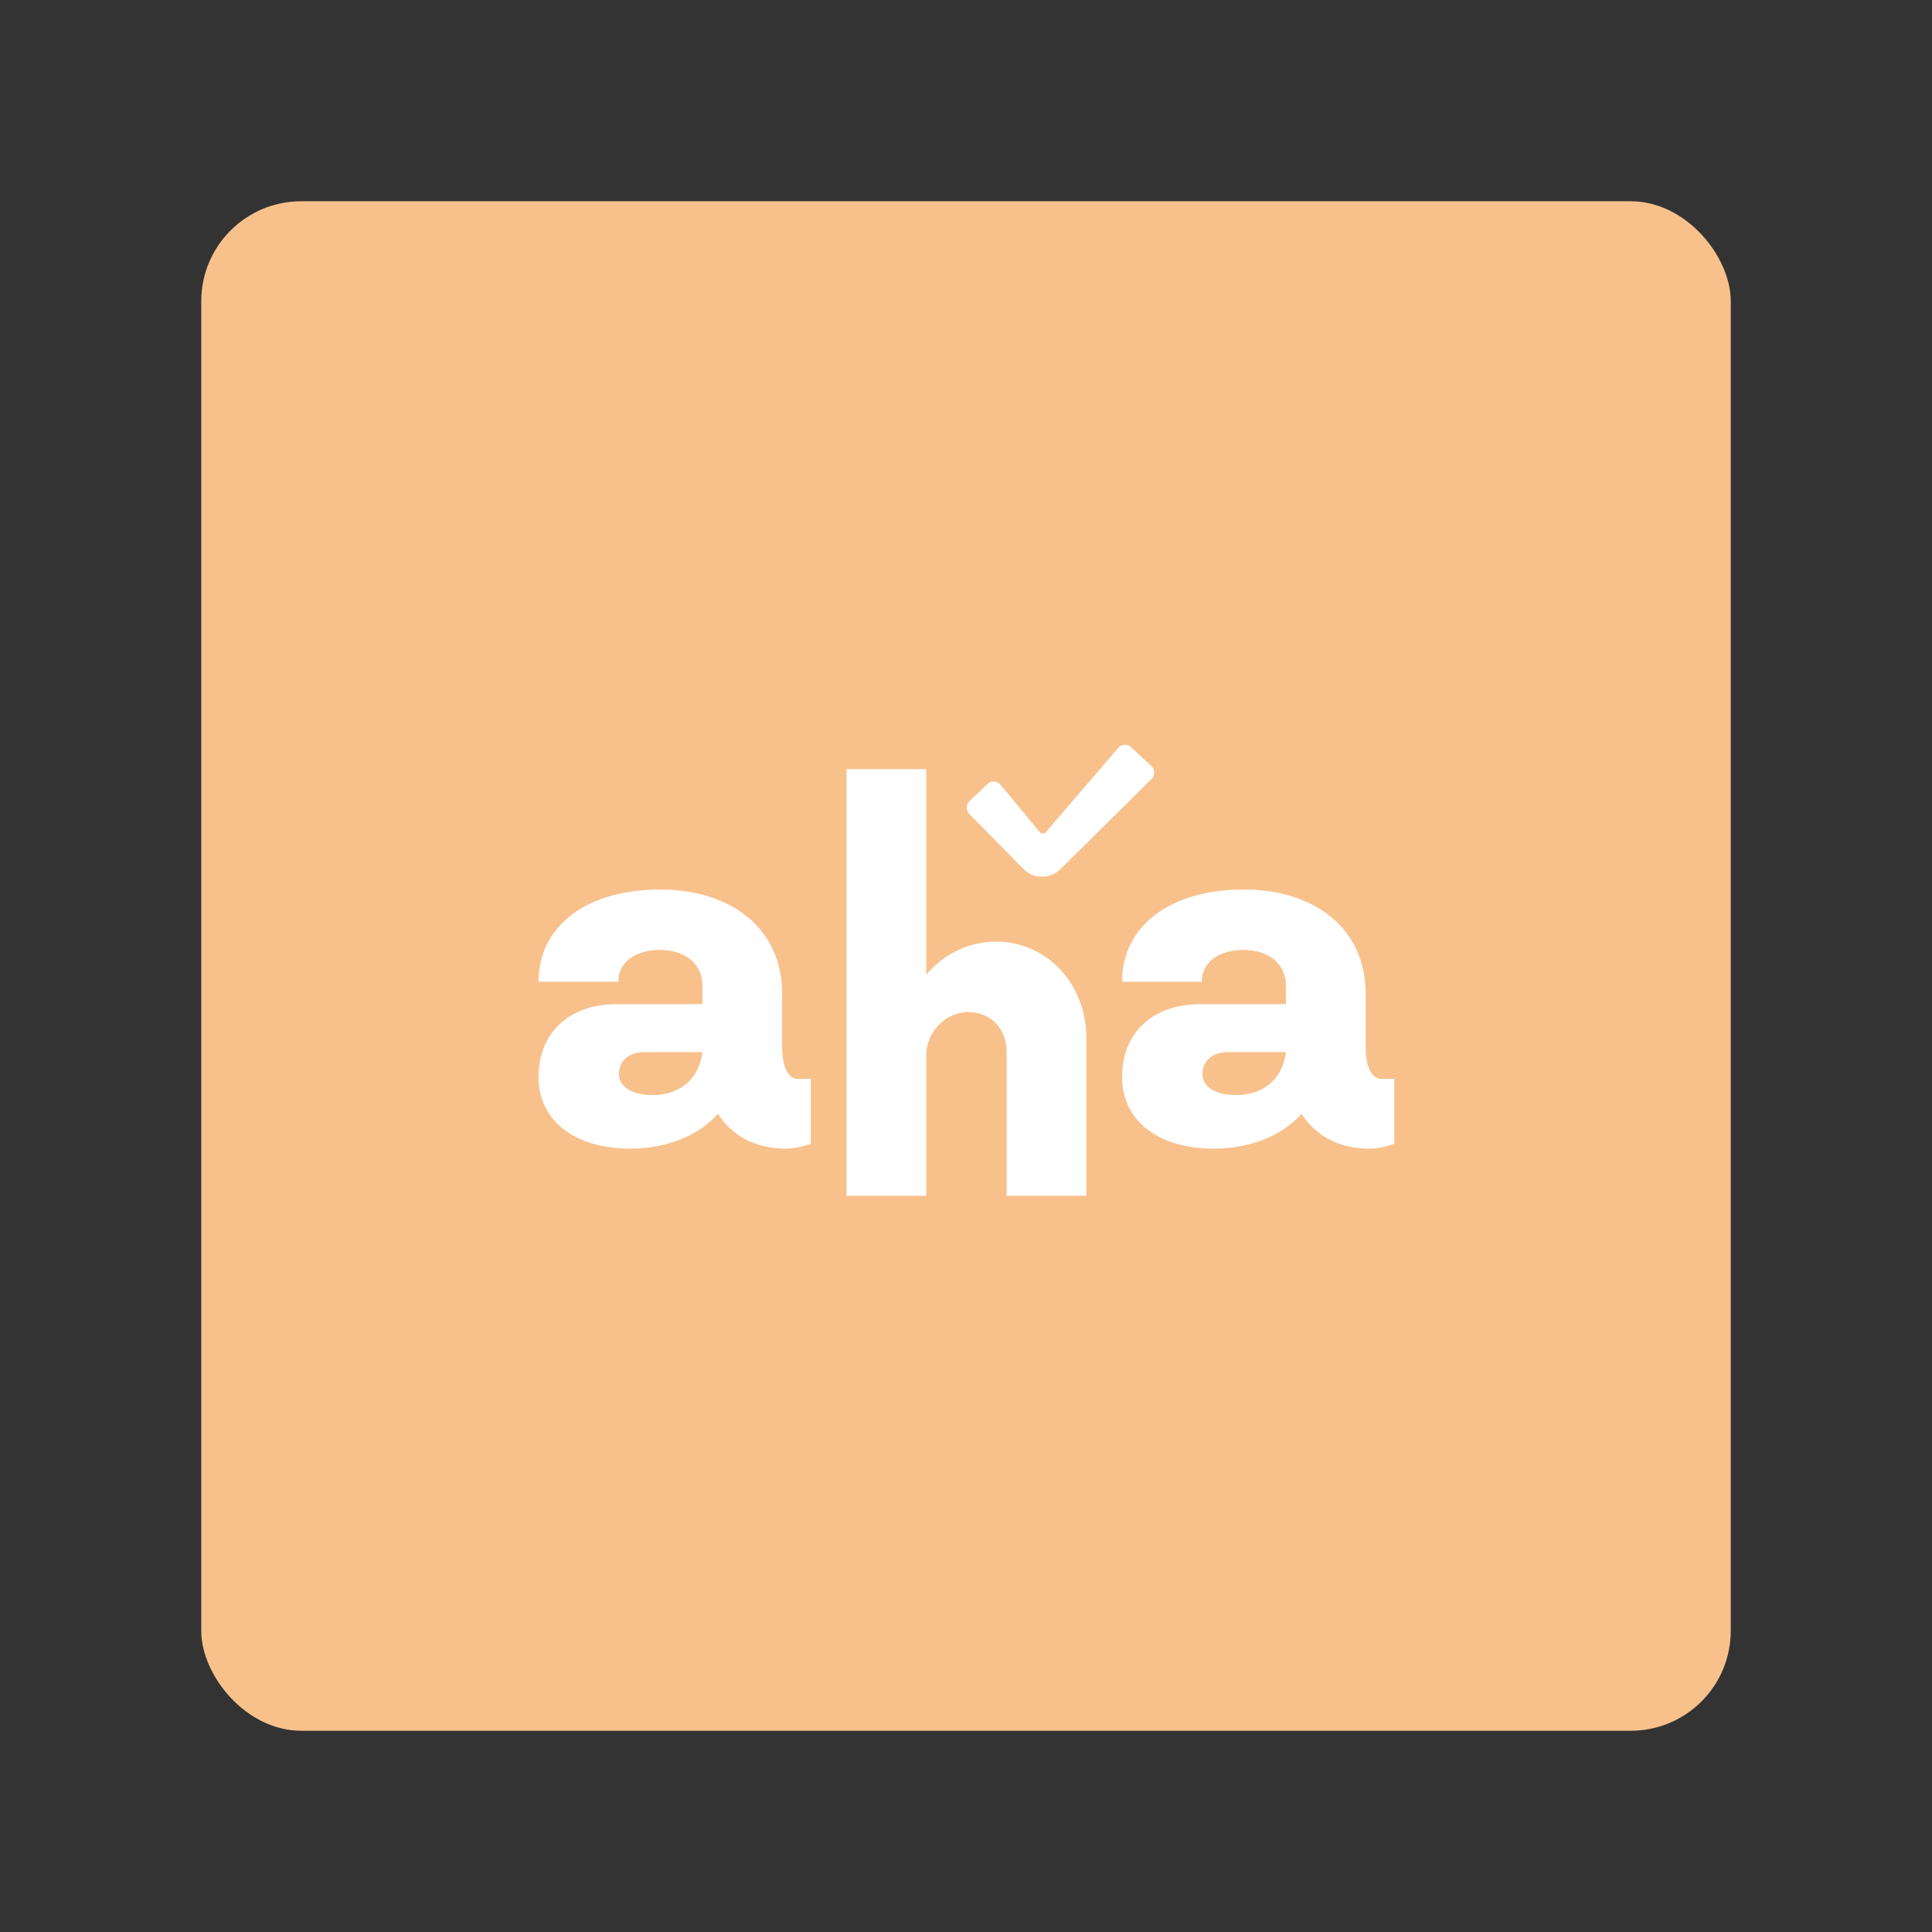 <svg xmlns="http://www.w3.org/2000/svg" id="svg2" width="192" height="192" version="1.1"><rect width="100%" height="100%" fill="#333333" stroke="none"/><g id="layer1" transform="translate(0 -860.362)"><rect id="rect1004" width="152" height="152" x="20" y="880.362" rx="9.935" ry="9.935" style="opacity:1;fill:#f8c18c;fill-opacity:1;fill-rule:evenodd;stroke:none;stroke-width:.993;stroke-opacity:1"/><g id="g333" transform="matrix(.879 0 0 .879 11.659 116.093)"><path id="path1010" d="M76.92 968.7c-1.056 0-1.76-1.339-1.76-3.663v-5.986c0-7.183-5.563-11.76-13.803-11.76-8.239 0-13.732 4.084-13.732 10.422h9.014c0-2.253 1.972-3.591 4.718-3.591 2.817 0 4.79 1.55 4.79 4.014v2.113h-9.649c-5.422 0-8.873 3.239-8.873 8.239 0 4.93 4.085 8.099 10.352 8.099 4.155 0 7.747-1.48 9.93-3.944 1.62 2.535 4.295 3.944 7.676 3.944.845 0 1.901-.212 2.817-.564V968.7zm-16.408 1.83c-2.324 0-3.802-.915-3.802-2.394s1.126-2.465 2.887-2.465h6.55c-.353 2.958-2.466 4.86-5.635 4.86z" style="font-style:normal;font-variant:normal;font-weight:700;font-stretch:normal;font-size:209.041px;line-height:1.25;font-family:&quot;Now alt&quot;;-inkscape-font-specification:&quot;Now alt Bold&quot;;letter-spacing:0;word-spacing:0;fill:#fff;fill-opacity:1;stroke-width:1.408"/><path id="path1012" d="M99.345 953.185c-3.099 0-5.915 1.409-7.887 3.733v-23.24h-9.014v48.24h9.014v-15.916c0-2.465 2.042-4.859 4.788-4.859 2.536 0 4.296 1.972 4.296 4.437v16.338h9.014V964.1c0-6.197-4.507-10.916-10.21-10.916z" style="font-style:normal;font-variant:normal;font-weight:700;font-stretch:normal;font-size:209.041px;line-height:1.25;font-family:&quot;Now alt&quot;;-inkscape-font-specification:&quot;Now alt Bold&quot;;letter-spacing:0;word-spacing:0;fill:#fff;fill-opacity:1;stroke-width:1.408"/><path id="path1014" d="M142.896 968.7c-1.056 0-1.76-1.339-1.76-3.663v-5.986c0-7.183-5.564-11.76-13.803-11.76-8.24 0-13.733 4.084-13.733 10.422h9.014c0-2.253 1.972-3.591 4.719-3.591 2.817 0 4.788 1.55 4.788 4.014v2.113h-9.647c-5.423 0-8.874 3.239-8.874 8.239 0 4.93 4.085 8.099 10.352 8.099 4.155 0 7.747-1.48 9.93-3.944 1.62 2.535 4.296 3.944 7.676 3.944.845 0 1.902-.212 2.817-.564V968.7zm-16.408 1.83c-2.324 0-3.803-.915-3.803-2.394s1.127-2.465 2.887-2.465h6.55c-.353 2.958-2.465 4.86-5.634 4.86z" style="font-style:normal;font-variant:normal;font-weight:700;font-stretch:normal;font-size:209.041px;line-height:1.25;font-family:&quot;Now alt&quot;;-inkscape-font-specification:&quot;Now alt Bold&quot;;letter-spacing:0;word-spacing:0;fill:#fff;fill-opacity:1;stroke-width:1.408"/><path id="path1016" d="m99.852 935.44 4.44 5.359a.45.45 0 0 0 .686.006l8.182-9.518a1.022 1.022 0 0 1 1.472-.08l2.271 2.122a1.023 1.023 0 0 1 .021 1.475l-10.302 10.184a2.952 2.952 0 0 1-4.178-.028l-6.1-6.193a1.044 1.044 0 0 1 .025-1.49l2.03-1.924a.996.996 0 0 1 1.453.087z" style="fill:#fff;fill-opacity:1;stroke:none;stroke-width:.355px;stroke-linecap:butt;stroke-linejoin:miter;stroke-opacity:1"/></g></g><style id="style853" type="text/css">.st0{fill:#fff}</style></svg>